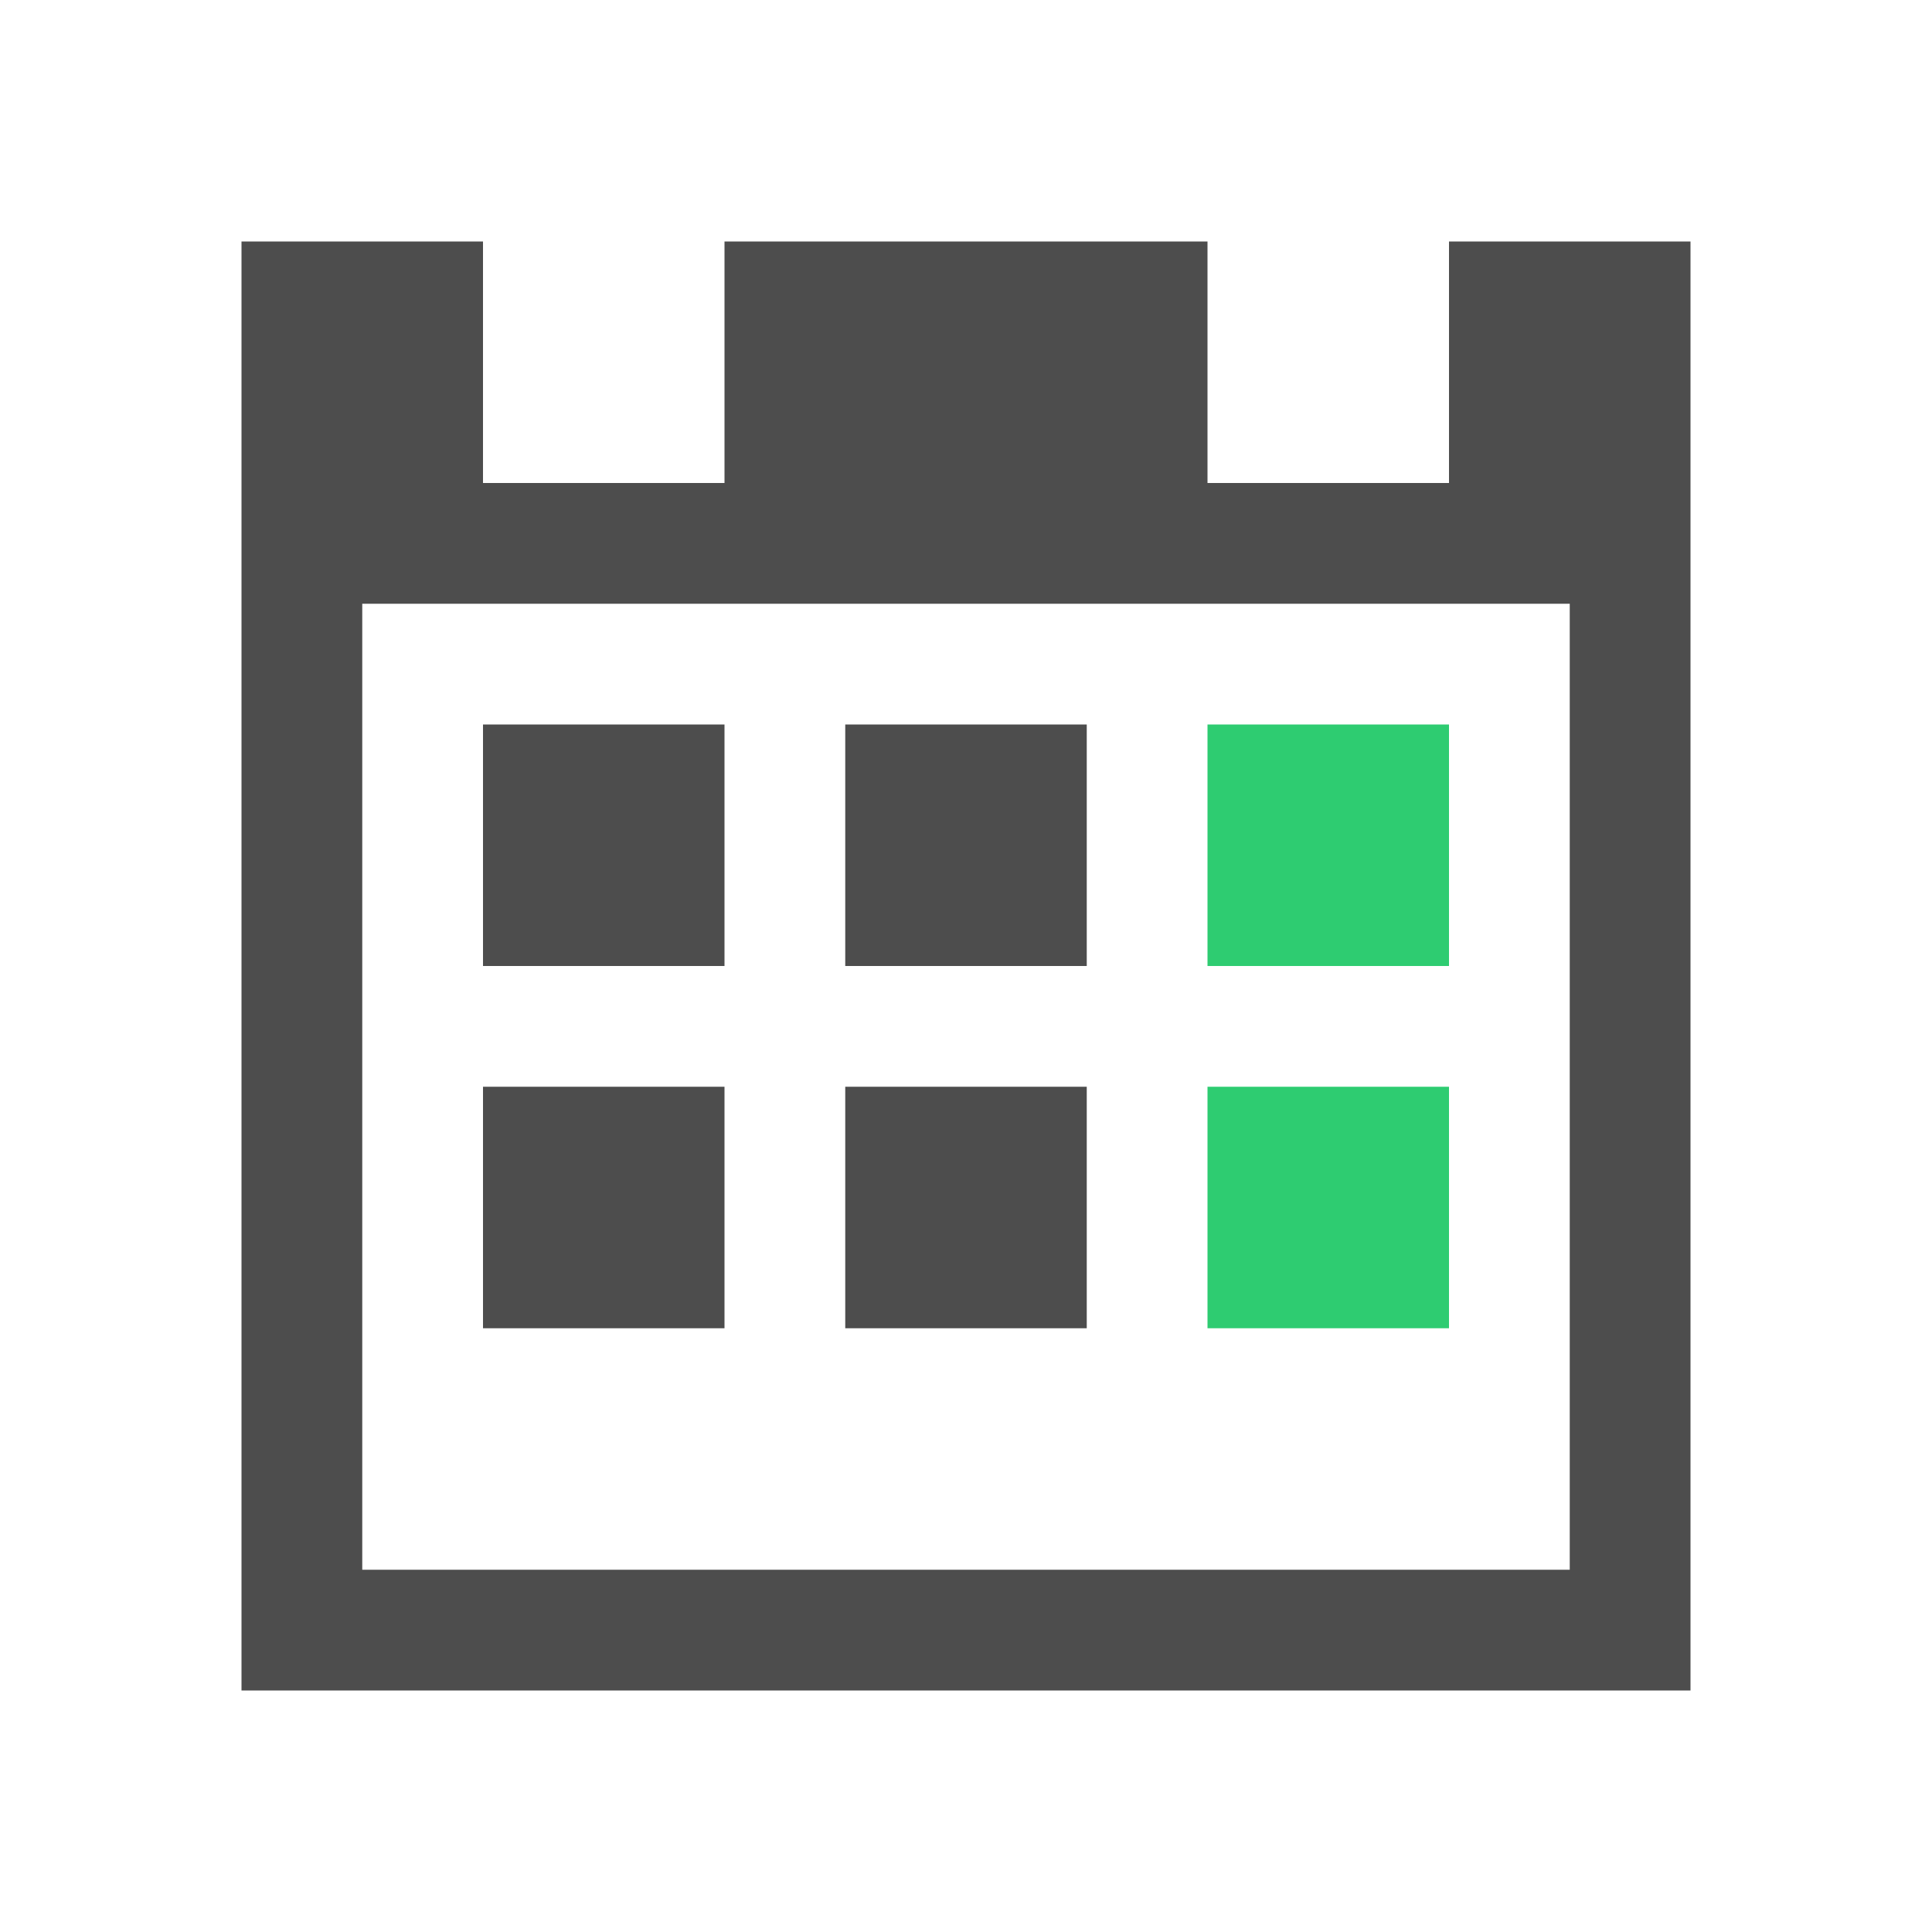 <?xml version="1.0"?>
<!-- Created with Inkscape (http://www.inkscape.org/) -->
<svg xmlns:dc="http://purl.org/dc/elements/1.1/" xmlns:cc="http://creativecommons.org/ns#" xmlns:rdf="http://www.w3.org/1999/02/22-rdf-syntax-ns#" xmlns:svg="http://www.w3.org/2000/svg" xmlns="http://www.w3.org/2000/svg" xmlns:sodipodi="http://sodipodi.sourceforge.net/DTD/sodipodi-0.dtd" xmlns:inkscape="http://www.inkscape.org/namespaces/inkscape" width="16" height="16" id="svg3049" version="1.1" inkscape:version="0.91 r13725" sodipodi:docname="view-calendar-upcoming-days.svg" inkscape:export-filename="/home/uri/.kde/share/icons/NITRUX-KDE/16x16/actions/view-right-new.png" inkscape:export-xdpi="30" inkscape:export-ydpi="30">
  <defs id="defs3051">
    <style type="text/css" id="current-color-scheme">
      .ColorScheme-Text {
        color:#4d4d4d;
      }
      .ColorScheme-Background {
        color:#eff0f1;
      }
      .ColorScheme-Highlight {
        color:#3daee9;
      }
      .ColorScheme-ViewText {
        color:#31363b;
      }
      .ColorScheme-ViewBackground {
        color:#fcfcfc;
      }
      .ColorScheme-ViewHover {
        color:#93cee9;
      }
      .ColorScheme-ViewFocus{
        color:#3daee9;
      }
      .ColorScheme-ButtonText {
        color:#31363b;
      }
      .ColorScheme-ButtonBackground {
        color:#eff0f1;
      }
      .ColorScheme-ButtonHover {
        color:#93cee9;
      }
      .ColorScheme-ButtonFocus{
        color:#3daee9;
      }
      </style>
    <clipPath id="clipPath4160" clipPathUnits="userSpaceOnUse">
      <rect y="1023.362" x="7" height="1" width="1" id="rect4162" style="opacity:1;fill:currentColor;fill-opacity:1;stroke:none;stroke-opacity:1" class="ColorScheme-Text"/>
    </clipPath>
  </defs>
  <sodipodi:namedview id="base" pagecolor="#ffffff" bordercolor="#666666" borderopacity="1.0" inkscape:pageopacity="0.0" inkscape:pageshadow="2" inkscape:zoom="34.5228" inkscape:cx="15.277355" inkscape:cy="6.8623777" inkscape:document-units="px" inkscape:current-layer="layer1" showgrid="true" fit-margin-top="0" fit-margin-left="0" fit-margin-right="0" fit-margin-bottom="0" inkscape:window-width="1722" inkscape:window-height="1017" inkscape:window-x="190" inkscape:window-y="0" inkscape:window-maximized="0" inkscape:showpageshadow="false" borderlayer="true" inkscape:snap-bbox="true" inkscape:snap-global="true" inkscape:object-nodes="true">
    <inkscape:grid type="xygrid" id="grid4085"/>
    <sodipodi:guide position="2,14" orientation="12,0" id="guide4075"/>
    <sodipodi:guide position="2,2" orientation="0,12" id="guide4077"/>
    <sodipodi:guide position="14,2" orientation="-12,0" id="guide4079"/>
    <sodipodi:guide position="14,14" orientation="0,-12" id="guide4081"/>
  </sodipodi:namedview>
  <g inkscape:label="Capa 1" inkscape:groupmode="layer" id="layer1" transform="translate(-421.714,-531.791)">
    <path style="opacity:1;fill:currentColor;fill-opacity:1;stroke:none;stroke-width:1;stroke-linecap:round;stroke-miterlimit:4;stroke-dasharray:none;stroke-opacity:1" d="M 2 2 L 2 14 L 14 14 L 14 2 L 12 2 L 12 4 L 10 4 L 10 2 L 6 2 L 6 4 L 4 4 L 4 2 L 2 2 z M 3 5 L 13 5 L 13 13 L 3 13 L 3 5 z " transform="translate(421.714,531.791)" id="rect4449" class="ColorScheme-Text"/>
    <rect style="opacity:1;fill:currentColor;fill-opacity:1;stroke:none;stroke-width:1;stroke-linecap:round;stroke-miterlimit:4;stroke-dasharray:none;stroke-opacity:1" id="rect4501" width="2" height="2" x="425.714" y="537.791" class="ColorScheme-Text"/>
    <rect style="opacity:1;fill:currentColor;fill-opacity:1;stroke:none;stroke-width:1;stroke-linecap:round;stroke-miterlimit:4;stroke-dasharray:none;stroke-opacity:1" id="rect4503" width="2" height="2" x="425.714" y="540.791" class="ColorScheme-Text"/>
    <rect style="opacity:1;fill:currentColor;fill-opacity:1;stroke:none;stroke-width:1;stroke-linecap:round;stroke-miterlimit:4;stroke-dasharray:none;stroke-opacity:1" id="rect4501-8" width="2" height="2" x="428.714" y="537.791" class="ColorScheme-Text"/>
    <rect style="opacity:1;fill:currentColor;fill-opacity:1;stroke:none;stroke-width:1;stroke-linecap:round;stroke-miterlimit:4;stroke-dasharray:none;stroke-opacity:1" id="rect4503-0" width="2" height="2" x="428.714" y="540.791" class="ColorScheme-Text"/>
    <rect style="opacity:1;fill:#2ecc71;fill-opacity:1;stroke:none;stroke-width:1;stroke-linecap:round;stroke-miterlimit:4;stroke-dasharray:none;stroke-opacity:1" id="rect4501-4" width="2" height="2" x="431.714" y="537.791"/>
    <rect style="opacity:1;fill:#2ecc71;fill-opacity:1;stroke:none;stroke-width:1;stroke-linecap:round;stroke-miterlimit:4;stroke-dasharray:none;stroke-opacity:1" id="rect4503-7" width="2" height="2" x="431.714" y="540.791"/>
  </g>
</svg>
